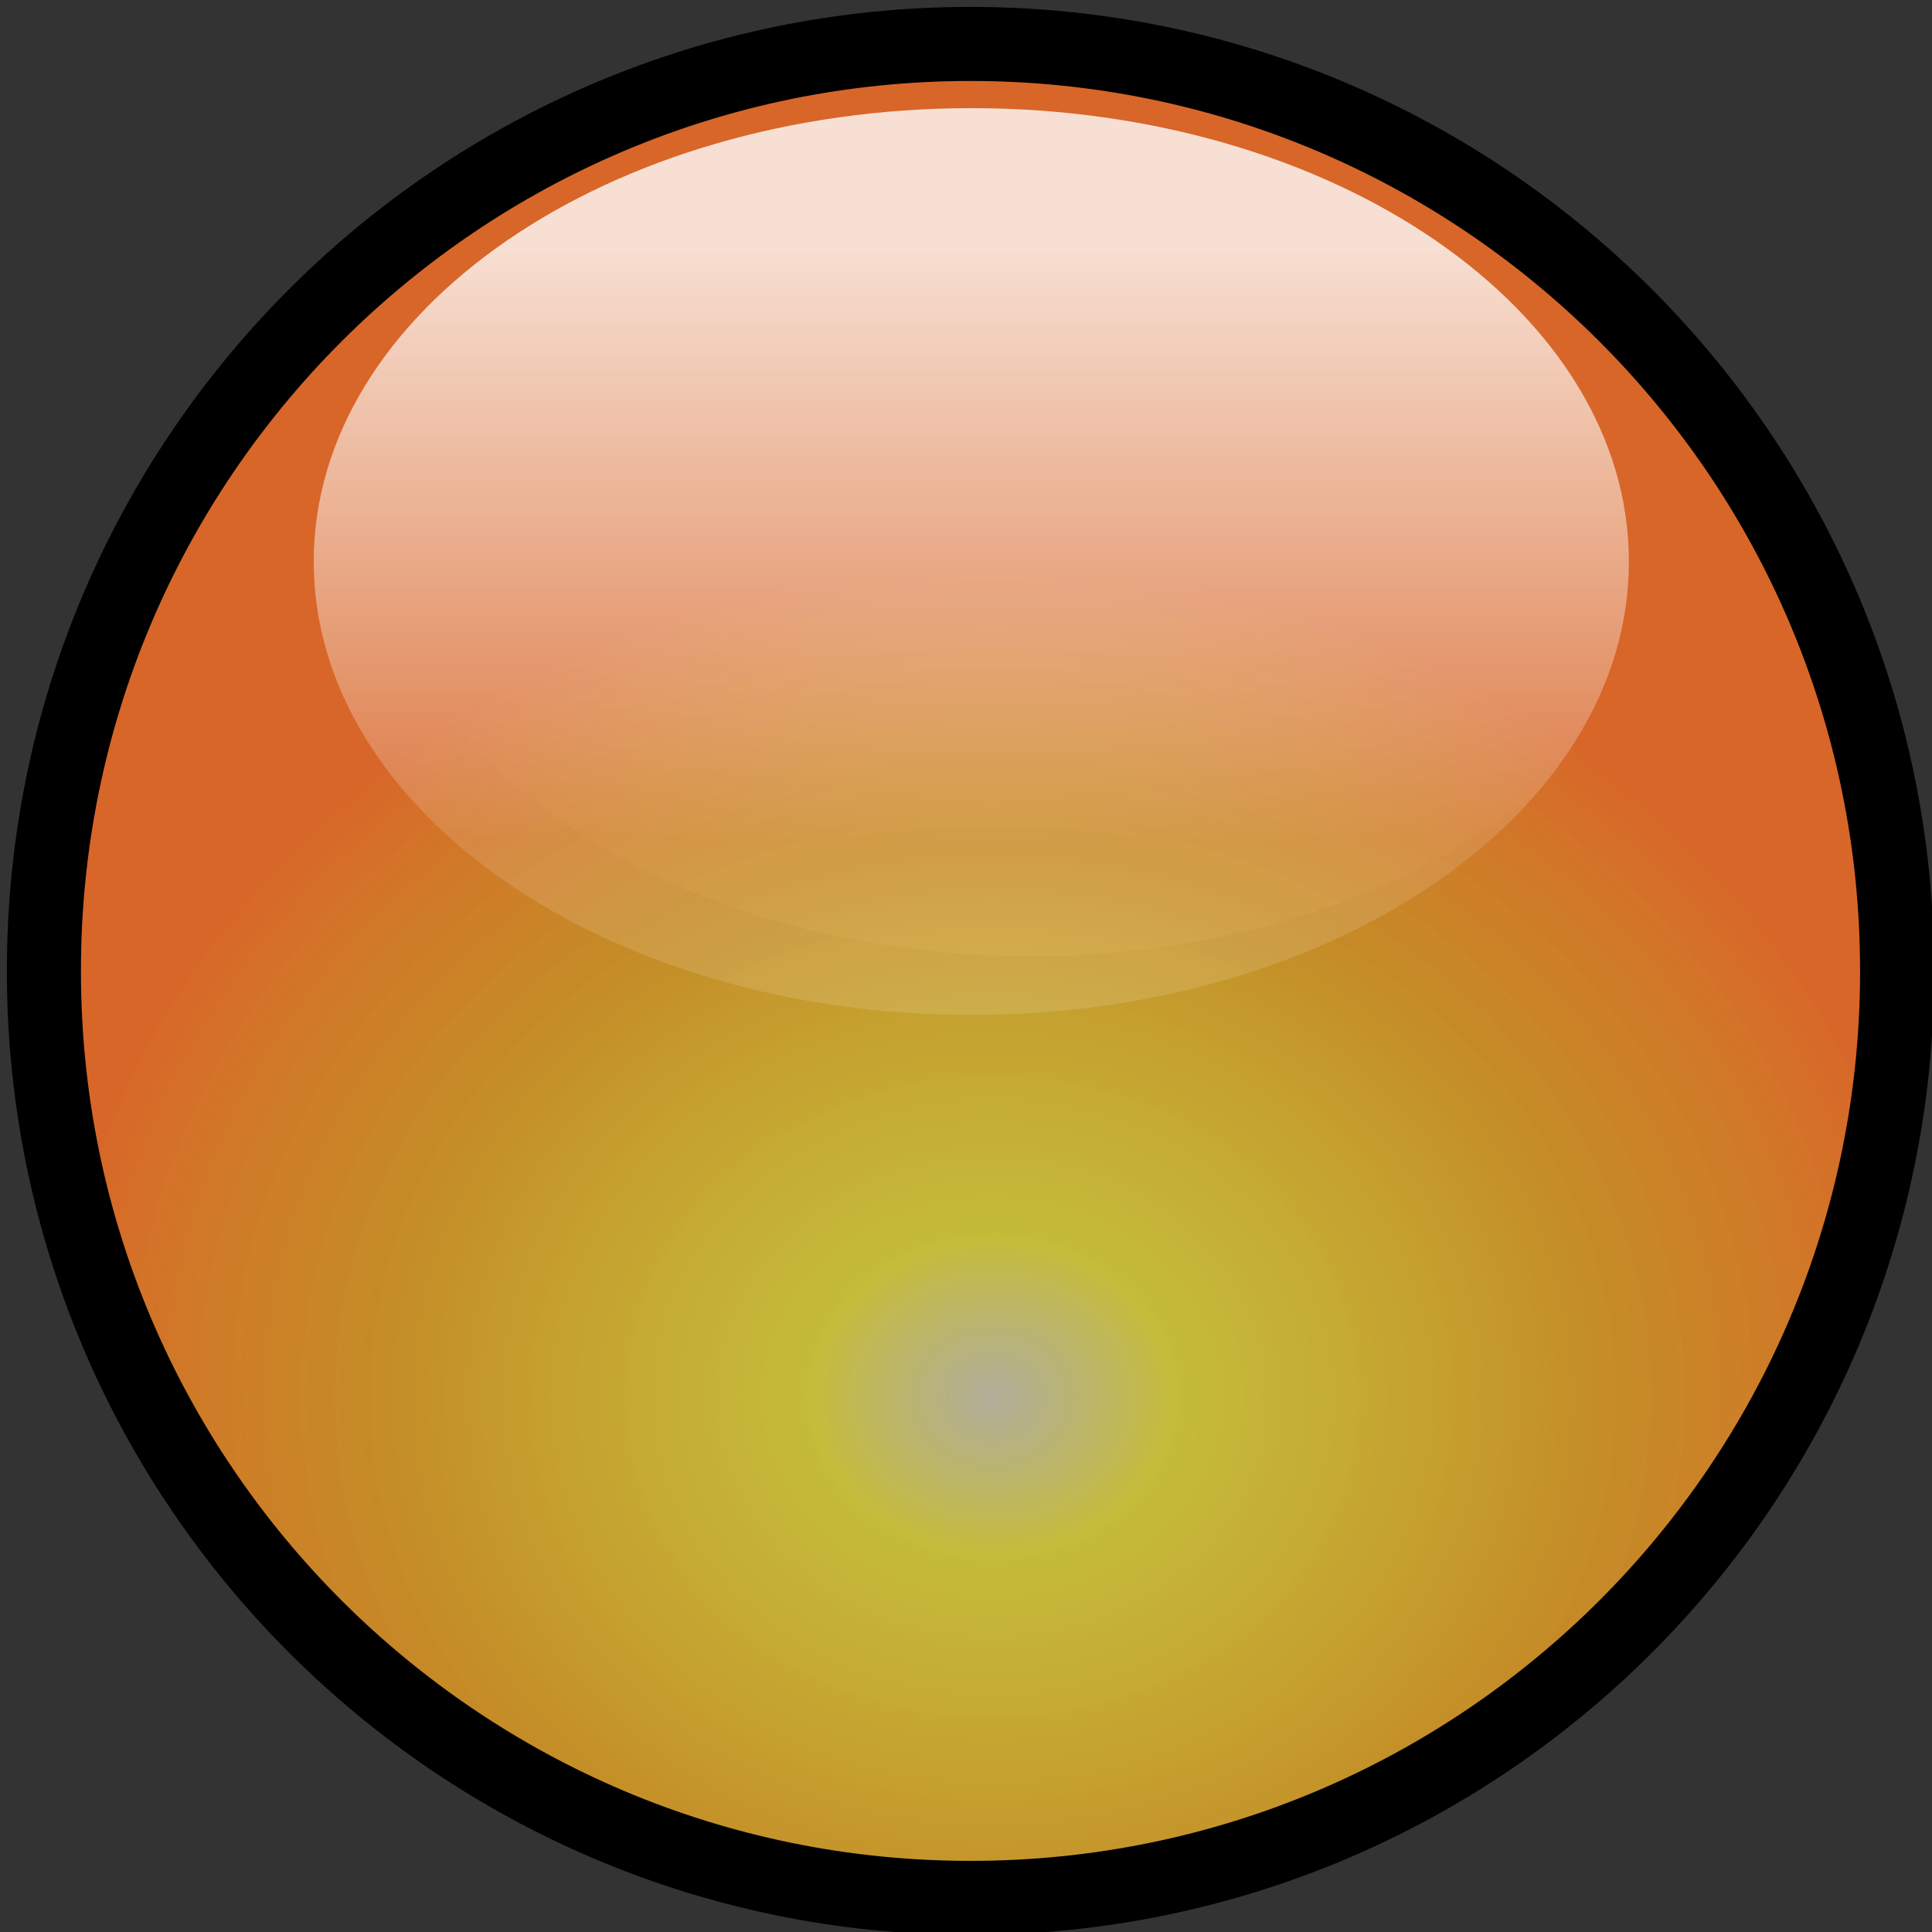 <?xml version="1.0" encoding="utf-8"?>
<!-- Generator: Adobe Illustrator 14.0.0, SVG Export Plug-In . SVG Version: 6.00 Build 43363)  -->
<!DOCTYPE svg PUBLIC "-//W3C//DTD SVG 1.1//EN" "http://www.w3.org/Graphics/SVG/1.1/DTD/svg11.dtd">
<svg version="1.1"
	 id="svg4785" xmlns:x="http://ns.adobe.com/Extensibility/1.0/" xmlns:i="http://ns.adobe.com/AdobeIllustrator/10.0/" xmlns:graph="http://ns.adobe.com/Graphs/1.0/" xmlns:dc="http://purl.org/dc/elements/1.1/" xmlns:cc="http://creativecommons.org/ns#" xmlns:rdf="http://www.w3.org/1999/02/22-rdf-syntax-ns#" xmlns:svg="http://www.w3.org/2000/svg" xmlns:sodipodi="http://sodipodi.sourceforge.net/DTD/sodipodi-0.dtd" xmlns:inkscape="http://www.inkscape.org/namespaces/inkscape" inkscape:version="0.47 r22583" sodipodi:docname="arrow8.svg"
	 xmlns="http://www.w3.org/2000/svg" xmlns:xlink="http://www.w3.org/1999/xlink" xmlns:a="http://ns.adobe.com/AdobeSVGViewerExtensions/3.0/"
	 x="0px" y="0px" width="100px" height="100px" viewBox="0 0 100 100" enable-background="new 0 0 100 100" xml:space="preserve">
<rect x="0" y="0" width="100" height="100" fill="#333333" stroke="none"/>
<defs>
	
	
		<inkscape:perspective  id="perspective4793" sodipodi:type="inkscape:persp3d" inkscape:vp_x="0 : 526.18109 : 1" inkscape:vp_y="0 : 1000 : 0" inkscape:vp_z="744.09448 : 526.18109 : 1" inkscape:persp3d-origin="372.04724 : 350.78739 : 1">
		</inkscape:perspective>
	
		<inkscape:perspective  id="perspective4780" sodipodi:type="inkscape:persp3d" inkscape:vp_x="0 : 0.5 : 1" inkscape:vp_y="0 : 1000 : 0" inkscape:vp_z="1 : 0.5 : 1" inkscape:persp3d-origin="0.5 : 0.33333333 : 1">
		</inkscape:perspective>
</defs>
<sodipodi:namedview  id="base" borderopacity="1.0" inkscape:zoom="1.979899" inkscape:cx="78.634618" inkscape:cy="68.014238" pagecolor="#ffffff" showgrid="false" bordercolor="#666666" inkscape:window-maximized="0" inkscape:showpageshadow="false" inkscape:pageopacity="0.0" inkscape:pageshadow="2" inkscape:document-units="px" inkscape:current-layer="layer1" inkscape:window-width="712" inkscape:window-height="757" inkscape:window-x="44" inkscape:window-y="44">
	</sodipodi:namedview>
<g>
	
		<linearGradient id="path3307_1_" gradientUnits="userSpaceOnUse" x1="2166.698" y1="-8342.714" x2="2166.698" y2="-8664.89" gradientTransform="matrix(0.103 0 0 -0.096 -168.984 -791.44)">
		<stop  offset="0" style="stop-color:#FFFFFF;stop-opacity:0.796"/>
		<stop  offset="1" style="stop-color:#FFFFFF;stop-opacity:0.131"/>
		<a:midPointStop  offset="0" style="stop-color:#FFFFFF;stop-opacity:0.796"/>
		<a:midPointStop  offset="0.5" style="stop-color:#FFFFFF;stop-opacity:0.796"/>
		<a:midPointStop  offset="1" style="stop-color:#FFFFFF;stop-opacity:0.131"/>
	</linearGradient>
	
		<path id="path3307" sodipodi:ry="40" sodipodi:rx="54.285713" sodipodi:cy="289.50504" sodipodi:cx="282.85715" sodipodi:type="arc" inkscape:export-filename="/home/heiko/Austausch/inkscape_dot16px.png" inkscape:export-xdpi="72" inkscape:export-ydpi="72" fill="url(#path3307_1_)" d="
		M87.355,26.023c0,12.96-15.237,23.468-34.039,23.468c-18.795,0-34.032-10.508-34.032-23.468c0-12.961,15.237-23.466,34.032-23.466
		C72.118,2.557,87.355,13.062,87.355,26.023z"/>
	
		<radialGradient id="path3309_1_" cx="2886.125" cy="-12389.392" r="614.475" gradientTransform="matrix(0.08 0 0 -0.07 -179.502 -794.96)" gradientUnits="userSpaceOnUse">
		<stop  offset="0" style="stop-color:#FFF9D9;stop-opacity:0.621"/>
		<stop  offset="0.19" style="stop-color:#FFF23D;stop-opacity:0.714"/>
		<stop  offset="0.645" style="stop-color:#E7A124;stop-opacity:0.808"/>
		<stop  offset="1" style="stop-color:#D86629"/>
		<a:midPointStop  offset="0" style="stop-color:#FFF9D9;stop-opacity:0.621"/>
		<a:midPointStop  offset="0.5" style="stop-color:#FFF9D9;stop-opacity:0.621"/>
		<a:midPointStop  offset="0.19" style="stop-color:#FFF23D;stop-opacity:0.714"/>
		<a:midPointStop  offset="0.5" style="stop-color:#FFF23D;stop-opacity:0.714"/>
		<a:midPointStop  offset="0.645" style="stop-color:#E7A124;stop-opacity:0.808"/>
		<a:midPointStop  offset="0.5" style="stop-color:#E7A124;stop-opacity:0.808"/>
		<a:midPointStop  offset="1" style="stop-color:#D86629"/>
	</radialGradient>
	
		<path id="path3309" sodipodi:ry="98.571426" sodipodi:rx="98.571426" sodipodi:cy="333.79074" sodipodi:cx="275.71429" sodipodi:type="arc" inkscape:export-filename="/home/heiko/Austausch/inkscape_dot16px.png" inkscape:export-xdpi="72" inkscape:export-ydpi="72" fill="url(#path3309_1_)" stroke="#000000" stroke-width="3.834" d="
		M98.194,50.255c0.012,26.489-21.45,47.97-47.94,47.981C23.766,98.247,2.279,76.782,2.273,50.294c0-0.012,0-0.027,0-0.039
		C2.261,23.767,23.724,2.286,50.213,2.274C76.701,2.265,98.182,23.73,98.194,50.22C98.194,50.231,98.194,50.243,98.194,50.255z"/>
	
		<linearGradient id="path3311_1_" gradientUnits="userSpaceOnUse" x1="2141.877" y1="-8369.23" x2="2141.877" y2="-8691.402" gradientTransform="matrix(0.103 0 0 -0.096 -169.482 -790.942)">
		<stop  offset="0" style="stop-color:#FFFFFF;stop-opacity:0.796"/>
		<stop  offset="1" style="stop-color:#FFFFFF;stop-opacity:0.131"/>
		<a:midPointStop  offset="0" style="stop-color:#FFFFFF;stop-opacity:0.796"/>
		<a:midPointStop  offset="0.5" style="stop-color:#FFFFFF;stop-opacity:0.796"/>
		<a:midPointStop  offset="1" style="stop-color:#FFFFFF;stop-opacity:0.131"/>
	</linearGradient>
	
		<path id="path3311" sodipodi:ry="40" sodipodi:rx="54.285713" sodipodi:cy="289.50504" sodipodi:cx="282.85715" sodipodi:type="arc" inkscape:export-filename="/home/heiko/Austausch/inkscape_dot16px.png" inkscape:export-xdpi="72" inkscape:export-ydpi="72" fill="url(#path3311_1_)" d="
		M84.311,29.066c0,12.961-15.237,23.469-34.032,23.469c-18.801,0-34.04-10.507-34.04-23.469c0-12.96,15.238-23.468,34.04-23.468
		C69.074,5.598,84.311,16.106,84.311,29.066z"/>
</g>
</svg>
